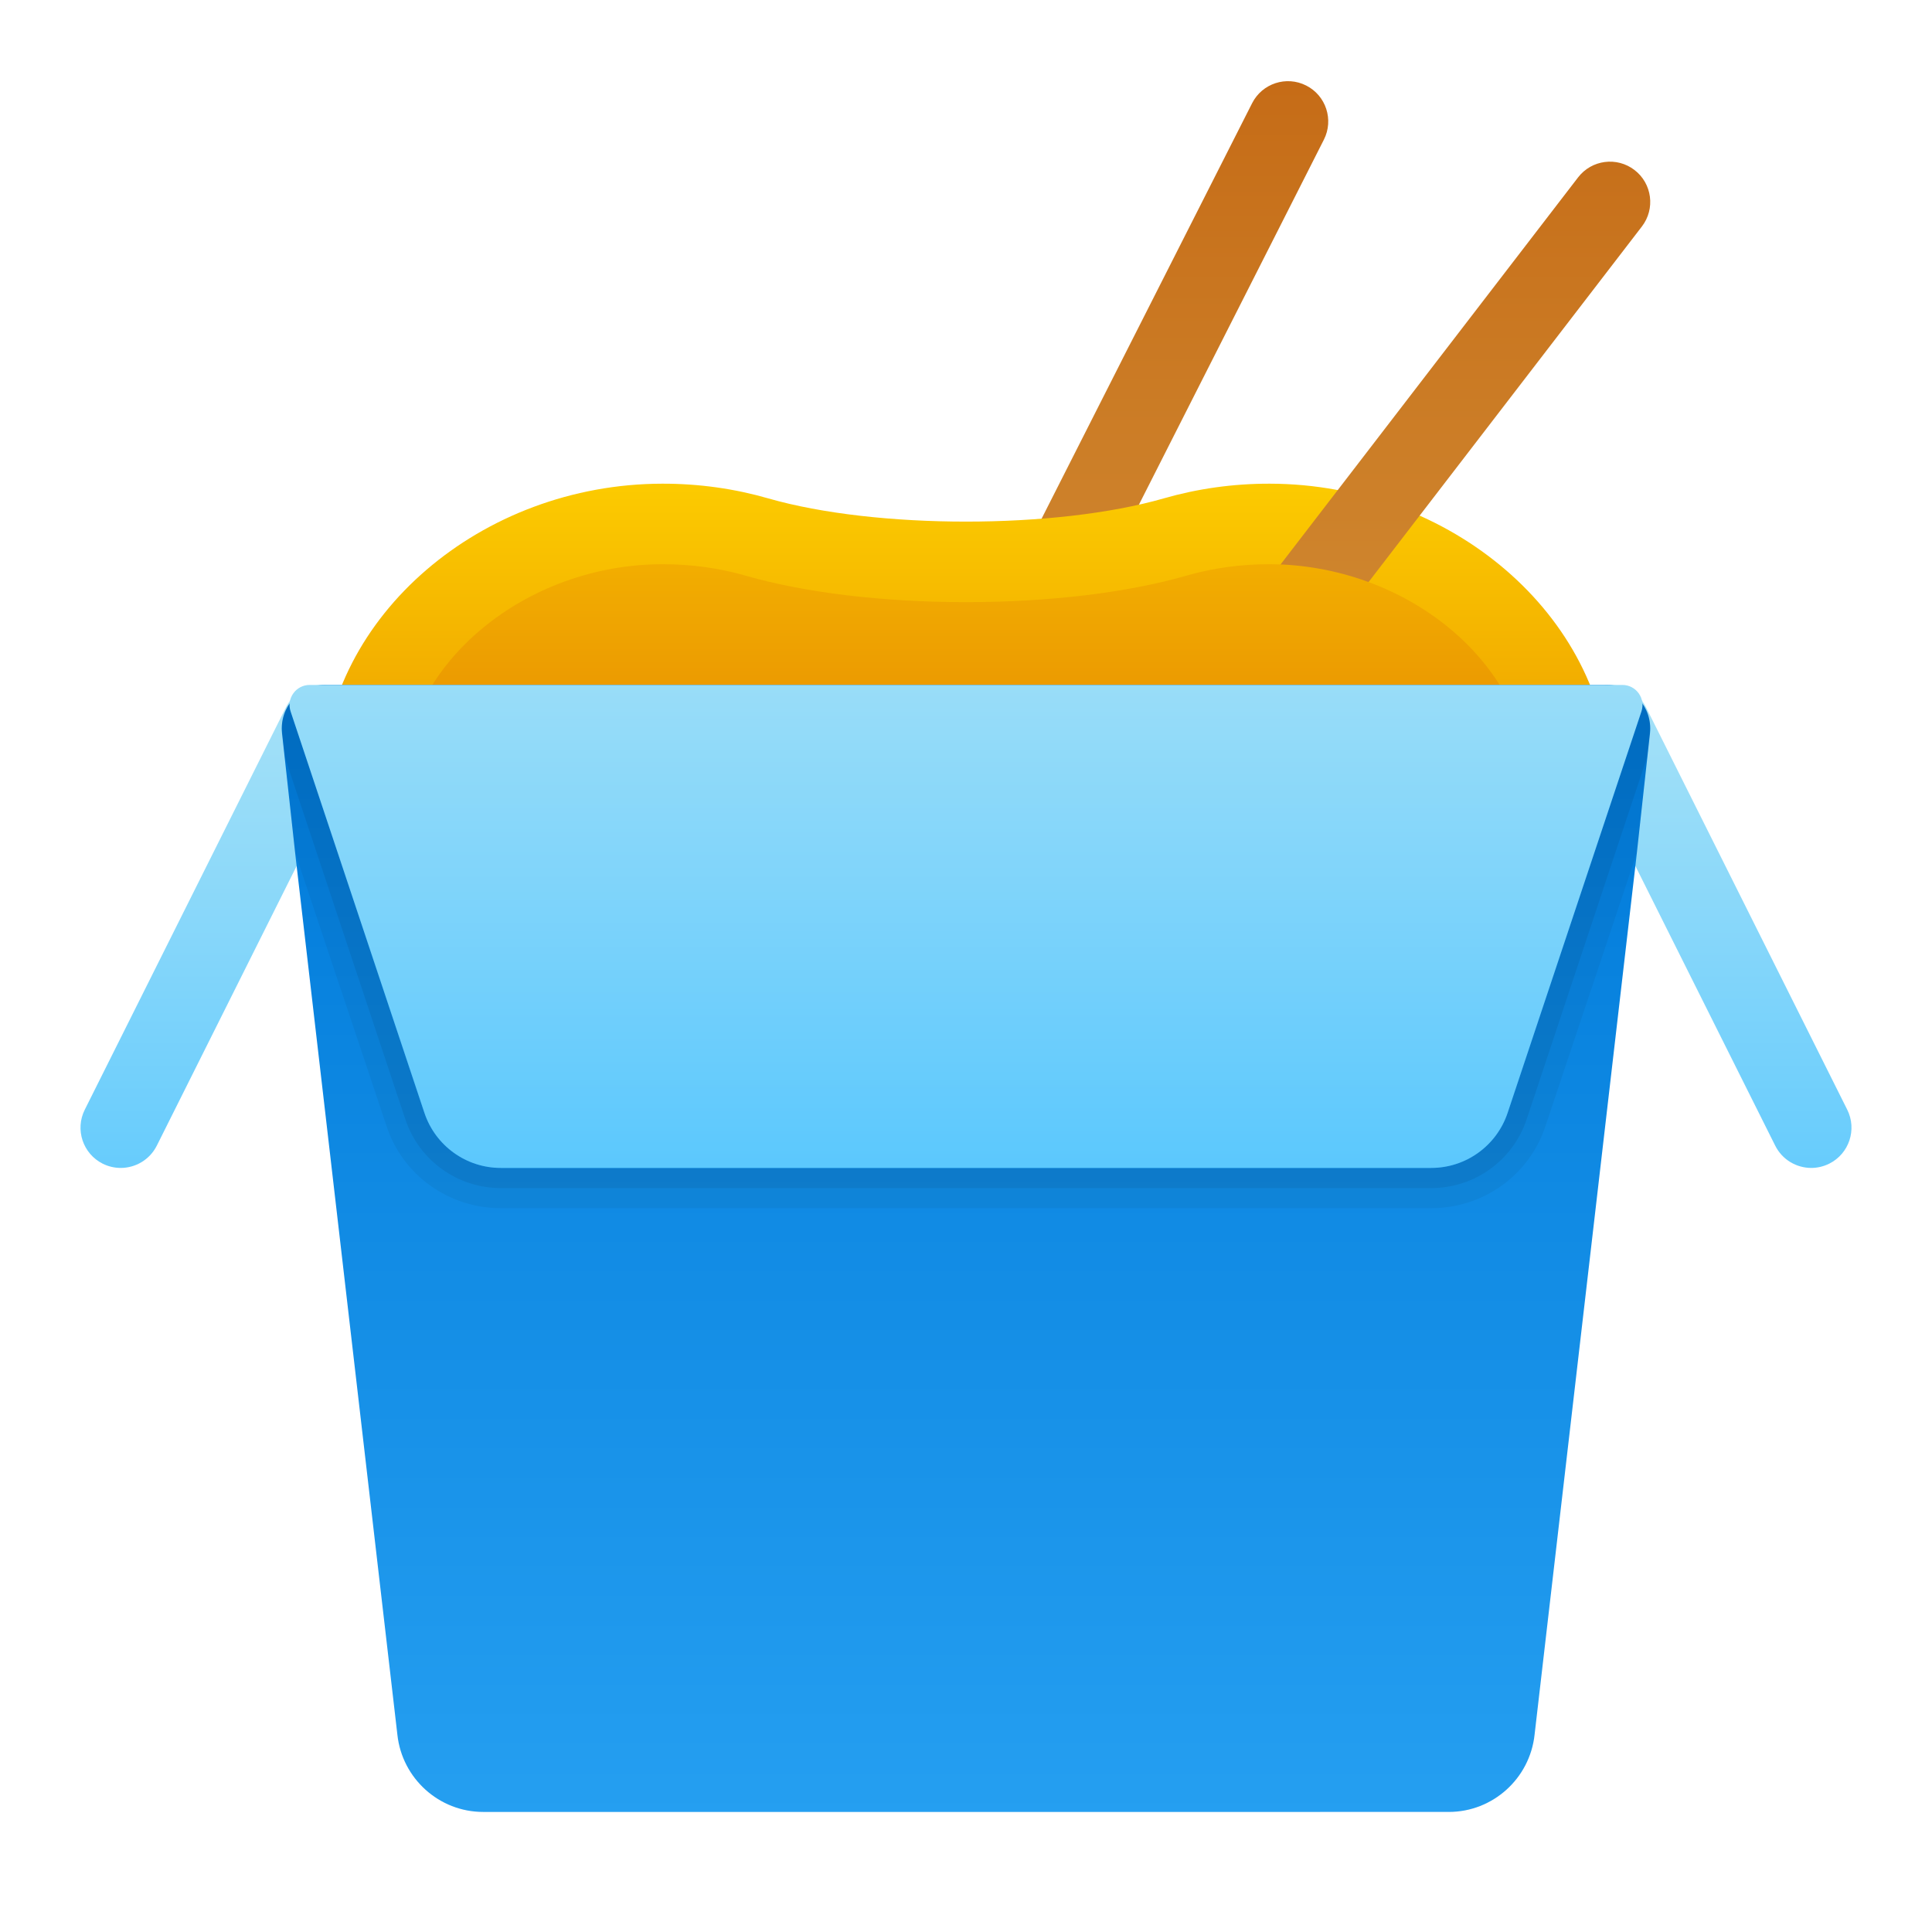 <svg xmlns="http://www.w3.org/2000/svg"  viewBox="0 0 48 48" width="50px" height="50px"><linearGradient id="pu5aAwvbbIekxjeqLr7KPa" x1="5.5" x2="5.5" y1="16.84" y2="35.017" gradientUnits="userSpaceOnUse"><stop offset="0" stop-color="#a8e2f7"/><stop offset="1" stop-color="#47c1ff"/></linearGradient><path fill="url(#pu5aAwvbbIekxjeqLr7KPa)" d="M2.999,29.017c-0.15,0-0.303-0.034-0.446-0.105c-0.494-0.247-0.694-0.848-0.447-1.342l5-10	c0.247-0.493,0.847-0.693,1.342-0.447c0.494,0.247,0.694,0.848,0.447,1.342l-5,10C3.719,28.814,3.366,29.017,2.999,29.017z"/><linearGradient id="pu5aAwvbbIekxjeqLr7KPb" x1="42.5" x2="42.5" y1="16.84" y2="35.017" gradientUnits="userSpaceOnUse"><stop offset="0" stop-color="#a8e2f7"/><stop offset="1" stop-color="#47c1ff"/></linearGradient><path fill="url(#pu5aAwvbbIekxjeqLr7KPb)" d="M45.001,29.017c-0.367,0-0.72-0.202-0.896-0.553l-5-10c-0.247-0.494-0.047-1.095,0.447-1.342	c0.494-0.246,1.095-0.046,1.342,0.447l5,10c0.247,0.494,0.047,1.095-0.447,1.342C45.304,28.982,45.151,29.017,45.001,29.017z"/><linearGradient id="pu5aAwvbbIekxjeqLr7KPc" x1="24.994" x2="24.994" y1="22.252" y2="-2.924" gradientUnits="userSpaceOnUse"><stop offset="0" stop-color="#d4943b"/><stop offset="1" stop-color="#c2620e"/><stop offset="1" stop-color="#c2620e"/></linearGradient><path fill="url(#pu5aAwvbbIekxjeqLr7KPc)" d="M32.892,3.469L18.88,31.122c-0.25,0.493-0.851,0.69-1.344,0.44	c-0.493-0.25-0.69-0.851-0.44-1.344L31.108,2.565c0.25-0.493,0.851-0.69,1.344-0.44C32.944,2.374,33.141,2.976,32.892,3.469z"/><linearGradient id="pu5aAwvbbIekxjeqLr7KPd" x1="24" x2="24" y1="10.943" y2="24.709" gradientUnits="userSpaceOnUse"><stop offset="0" stop-color="#fed100"/><stop offset="1" stop-color="#e38101"/></linearGradient><path fill="url(#pu5aAwvbbIekxjeqLr7KPd)" d="M31.547,12.017c-0.918-0.002-1.801,0.126-2.629,0.364c-2.684,0.771-7.152,0.771-9.836,0	c-0.827-0.238-1.711-0.366-2.629-0.364c-4.5,0.008-8.312,3.283-8.449,7.266c-0.146,4.249,3.7,7.734,8.467,7.734	c3.283,0,6.123-1.657,7.529-4.074c1.406,2.418,4.247,4.074,7.529,4.074c4.766,0,8.613-3.485,8.467-7.734	C39.859,15.3,36.047,12.025,31.547,12.017z"/><linearGradient id="pu5aAwvbbIekxjeqLr7KPe" x1="30.554" x2="30.554" y1="22.252" y2="-2.924" gradientUnits="userSpaceOnUse"><stop offset="0" stop-color="#d4943b"/><stop offset="1" stop-color="#c2620e"/><stop offset="1" stop-color="#c2620e"/></linearGradient><path fill="url(#pu5aAwvbbIekxjeqLr7KPe)" d="M40.793,5.626L21.901,30.204c-0.337,0.438-0.964,0.52-1.402,0.183	c-0.438-0.337-0.52-0.964-0.183-1.402L39.207,4.407c0.337-0.438,0.964-0.52,1.402-0.183C41.047,4.56,41.129,5.188,40.793,5.626z"/><linearGradient id="pu5aAwvbbIekxjeqLr7KPf" x1="24" x2="24" y1="8.37" y2="21.167" gradientUnits="userSpaceOnUse"><stop offset="0" stop-color="#fed100"/><stop offset="1" stop-color="#e38101"/></linearGradient><path fill="url(#pu5aAwvbbIekxjeqLr7KPf)" d="M31.529,25.017c-2.473,0-4.696-1.18-5.8-3.08L24,18.964l-1.729,2.973	c-1.104,1.9-3.327,3.08-5.8,3.08c-1.94,0-3.763-0.735-5.001-2.017c-0.992-1.026-1.513-2.322-1.467-3.649	c0.099-2.885,3.055-5.328,6.454-5.334c0.721,0,1.413,0.097,2.072,0.286c1.473,0.424,3.416,0.657,5.471,0.657	s3.998-0.233,5.471-0.657c0.66-0.189,1.352-0.286,2.055-0.286c3.417,0.006,6.372,2.449,6.471,5.335	c0.046,1.326-0.475,2.622-1.467,3.648C35.292,24.281,33.469,25.017,31.529,25.017z"/><linearGradient id="pu5aAwvbbIekxjeqLr7KPg" x1="24" x2="24" y1="48.822" y2="18.015" gradientUnits="userSpaceOnUse"><stop offset="0" stop-color="#2aa4f4"/><stop offset="1" stop-color="#007ad9"/></linearGradient><path fill="url(#pu5aAwvbbIekxjeqLr7KPg)" d="M40.994,18.213l-0.342,3.114l-2.526,21.772c-0.118,1.088-1.038,1.918-2.13,1.918H12.003	c-1.092,0-2.012-0.83-2.13-1.918L7.348,21.326l-0.342-3.114c-0.064-0.636,0.428-1.196,1.07-1.196h31.848	C40.566,17.017,41.059,17.577,40.994,18.213z"/><path d="M40.81,17.477c0,0.06-0.01,0.13-0.03,0.2l-3.32,9.97c-0.28,0.82-1.04,1.37-1.9,1.37H12.44c-0.86,0-1.62-0.55-1.9-1.37 l-3.32-9.97c-0.02-0.07-0.03-0.14-0.03-0.2c-0.14,0.2-0.21,0.46-0.18,0.73l0.07,0.61l0.25,2.36l2.27,6.79 c0.4,1.23,1.55,2.05,2.84,2.05h23.12c1.29,0,2.44-0.82,2.84-2.05l2.27-6.79l0.25-2.36l0.07-0.61 C41.02,17.936,40.95,17.676,40.81,17.477z" opacity=".05"/><path d="M40.81,17.477c0,0.06-0.01,0.13-0.03,0.2l-3.32,9.97c-0.28,0.82-1.04,1.37-1.9,1.37H12.44c-0.86,0-1.62-0.55-1.9-1.37 l-3.32-9.97c-0.02-0.07-0.03-0.14-0.03-0.2c-0.14,0.2-0.21,0.46-0.18,0.73l0.07,0.61l2.99,8.99c0.34,1.02,1.29,1.71,2.37,1.71 h23.12c1.08,0,2.03-0.69,2.37-1.71l2.99-8.99l0.07-0.61C41.02,17.936,40.95,17.676,40.81,17.477z" opacity=".07"/><linearGradient id="pu5aAwvbbIekxjeqLr7KPh" x1="24" x2="24" y1="14.075" y2="32.959" gradientUnits="userSpaceOnUse"><stop offset="0" stop-color="#a8e2f7"/><stop offset="1" stop-color="#47c1ff"/></linearGradient><path fill="url(#pu5aAwvbbIekxjeqLr7KPh)" d="M35.558,29.017H12.442c-0.861,0-1.625-0.551-1.897-1.368l-3.325-9.974	c-0.108-0.324,0.133-0.658,0.474-0.658h32.613c0.341,0,0.582,0.334,0.474,0.658l-3.325,9.974	C37.184,28.466,36.419,29.017,35.558,29.017z"/></svg>